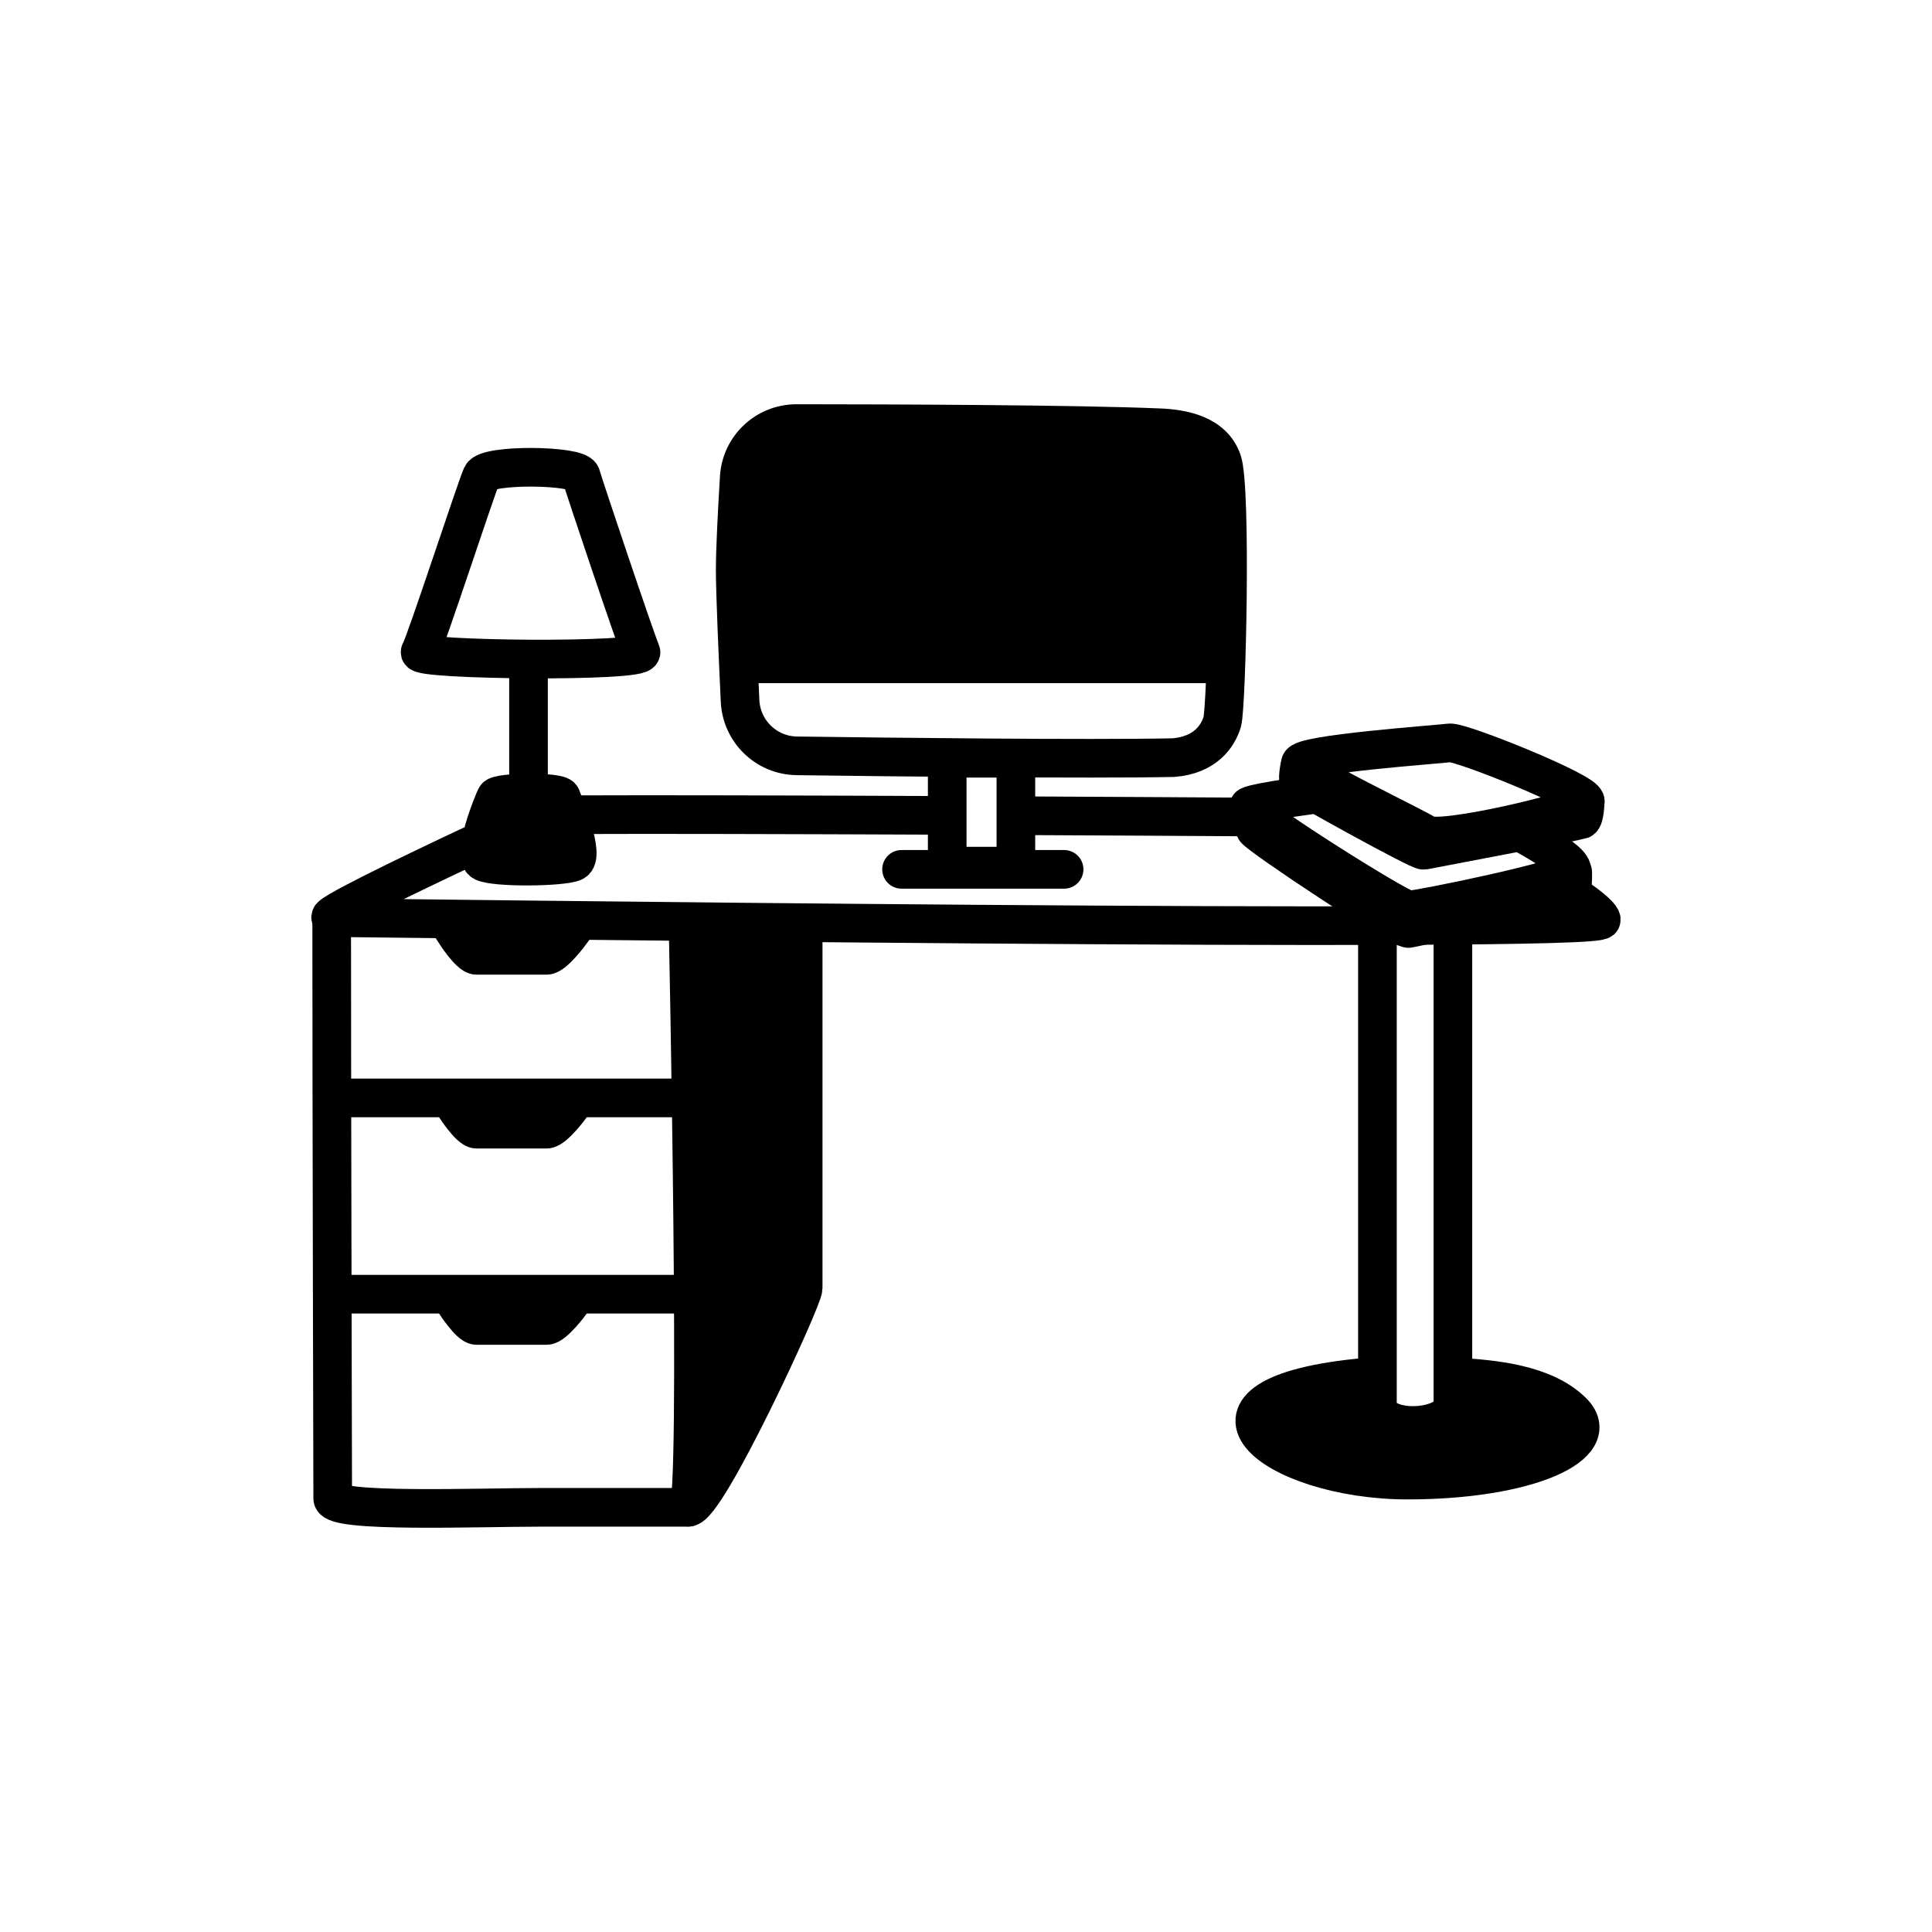 <svg width="100" height="100" viewBox="0 0 100 100" fill="none" xmlns="http://www.w3.org/2000/svg">
<path d="M49.028 44.831V39.247H52.582V44.831H49.028Z" stroke="black" stroke-width="2"/>
<path d="M63.263 23.863C63.748 25.273 63.489 36.603 63.263 37.361C63.036 38.118 62.373 39.082 60.738 39.215C56.223 39.304 46.154 39.188 41.244 39.122C39.665 39.101 38.381 37.858 38.306 36.281C38.194 33.899 38.054 30.68 38.054 29.479C38.054 28.43 38.161 26.401 38.263 24.71C38.358 23.14 39.655 21.924 41.227 21.924C46.003 21.927 55.665 21.955 60.027 22.141C61.167 22.19 62.777 22.453 63.263 23.863Z" stroke="black" stroke-width="2"/>
<path d="M38.904 24.356V34.36H62.708V24.991L60.738 22.927H40.546L38.904 24.356Z" fill="black" stroke="black" stroke-width="2"/>
<path d="M24.447 43.732C21.12 45.294 16.564 47.495 17.168 47.495C18.091 47.495 82.979 48.358 82.886 47.604C82.85 47.31 81.618 46.355 79.911 45.432M30.037 42.169C33.647 42.151 41.041 42.171 48.726 42.203M52.636 42.221C57.254 42.242 61.361 42.267 65.002 42.289" stroke="black" stroke-width="2"/>
<path d="M17.168 47.395C17.168 57.35 17.221 76.95 17.221 77.557C17.221 78.315 24.733 78.019 27.963 78.019C30.546 78.019 35.004 78.019 35.62 78.019C36.237 78.019 35.62 48.154 35.62 48.154" stroke="black" stroke-width="2"/>
<path d="M35.619 78.008C36.527 78.141 41.572 67.238 41.572 66.674C41.572 66.111 41.572 47.92 41.572 47.92" stroke="black" stroke-width="2"/>
<path d="M17.841 56.828H35.266" stroke="black" stroke-width="2"/>
<path d="M17.841 66.987H35.266" stroke="black" stroke-width="2"/>
<path d="M46.664 44.997H55.078" stroke="black" stroke-width="2" stroke-linecap="round"/>
<path d="M24.936 24.619C24.654 25.225 22.018 33.313 21.747 33.743C21.476 34.174 33.428 34.294 33.175 33.743C32.922 33.193 30.226 25.165 30.074 24.619C29.922 24.072 25.218 24.012 24.936 24.619Z" stroke="black" stroke-width="2" stroke-linecap="round"/>
<path d="M24.66 49.447C24.314 49.447 23.553 48.272 23.553 48.272H29.544C29.544 48.272 28.675 49.447 28.294 49.447H24.66Z" stroke="black" stroke-width="2" stroke-linecap="round"/>
<path d="M24.66 58.445C24.314 58.445 23.553 57.27 23.553 57.27H29.544C29.544 57.27 28.675 58.445 28.294 58.445H24.66Z" stroke="black" stroke-width="2" stroke-linecap="round"/>
<path d="M24.66 68.604C24.314 68.604 23.553 67.429 23.553 67.429H29.544C29.544 67.429 28.675 68.604 28.294 68.604H24.66Z" stroke="black" stroke-width="2" stroke-linecap="round"/>
<path d="M27.356 34.554V40.88" stroke="black" stroke-width="2" stroke-linecap="round"/>
<path d="M25.662 41.261C25.528 41.529 24.387 44.315 25.024 44.617C25.662 44.918 29.052 44.885 29.689 44.617C30.327 44.348 29.152 41.563 29.052 41.261C28.951 40.959 25.796 40.992 25.662 41.261Z" fill="black" stroke="black" stroke-width="2" stroke-linecap="round"/>
<path d="M73.829 43.193C73.097 42.721 67.376 40.032 67.306 39.532C67.236 39.032 74.461 38.532 75.032 38.452C75.604 38.372 82.211 41.037 82.051 41.487C81.891 41.937 74.561 43.665 73.829 43.193Z" stroke="black" stroke-width="2" stroke-linecap="round"/>
<path d="M67.282 39.642C67.282 39.642 67.105 40.414 67.282 40.567C67.459 40.72 73.454 44.057 73.693 44.011C73.933 43.965 81.661 42.498 81.845 42.425C82.029 42.353 82.048 41.504 82.048 41.504" stroke="black" stroke-width="2" stroke-linecap="round"/>
<path d="M64.653 41.721C65.057 41.501 68.399 41.069 68.399 41.069L73.835 43.542L78.268 42.842C78.268 42.842 81.633 44.581 81.328 45.069C81.023 45.556 73.377 47.113 72.914 47.104C72.45 47.095 64.249 41.941 64.653 41.721Z" stroke="black" stroke-width="2" stroke-linecap="round"/>
<path d="M64.623 41.813C64.623 41.813 64.752 42.578 64.97 42.928C65.188 43.278 72.513 48.163 72.924 48.057C73.334 47.951 81.059 46.475 81.249 46.248C81.439 46.021 81.403 45.142 81.403 45.142" stroke="black" stroke-width="2" stroke-linecap="round"/>
<path d="M71.295 48.307C71.295 54.903 71.295 69.955 71.295 72.677C71.295 74.266 75.202 74.031 75.202 72.677C75.202 70.661 75.202 55.197 75.202 48.307" stroke="black" stroke-width="2"/>
<path d="M75.456 71.278C77.204 71.387 79.899 71.595 81.393 73.077C83.104 74.774 79.087 76.609 72.854 76.609C65.878 76.609 60.245 72.21 70.77 71.278" stroke="black" stroke-width="2"/>
<path d="M67.209 71.914L71.109 71.35V73.324L72.753 73.888L75.009 73.324L75.291 71.35L79.614 71.914L81.682 73.559V74.968L78.862 76.143L75.009 76.707L70.075 76.425L65.705 74.968L65.047 73.559L67.209 71.914Z" fill="black"/>
<path d="M36.754 75.114L35.931 48.062H41.407V66.534L36.754 75.114Z" fill="black"/>
</svg>
